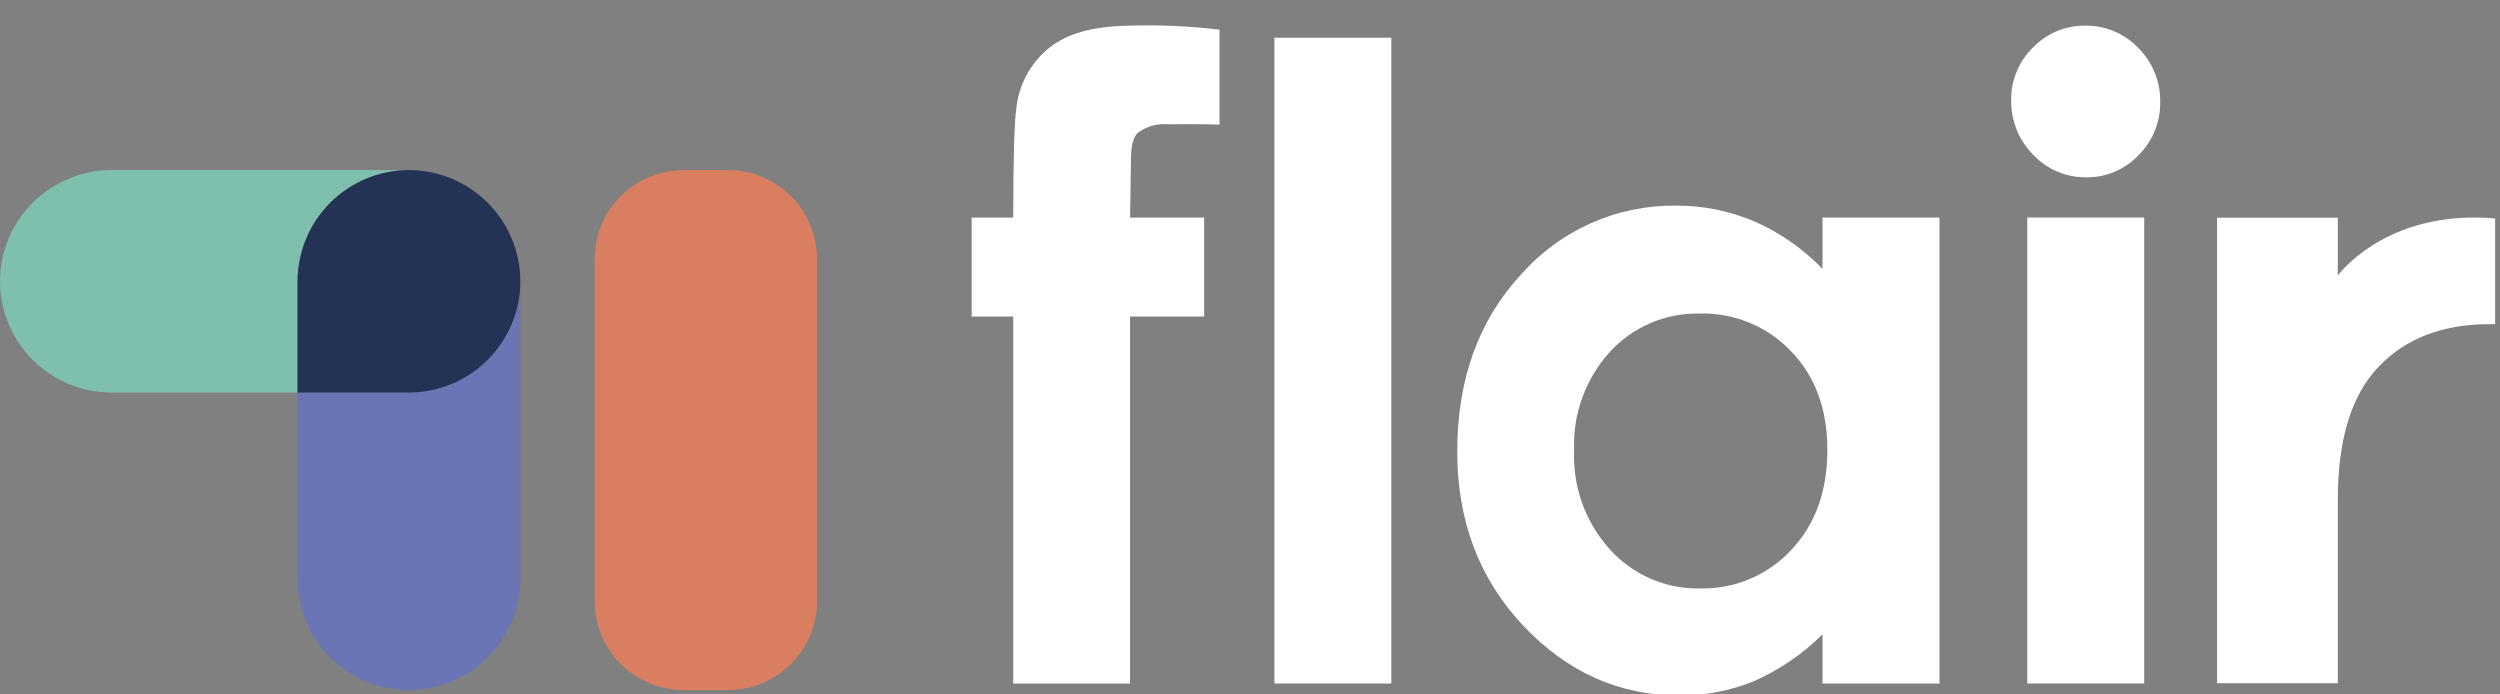 <svg width="72" height="20" viewBox="0 0 72 20" fill="none" xmlns="http://www.w3.org/2000/svg">
<rect x="0" y="0" width="72" height="20" fill="#808080" stroke="none"/>
<g clip-path="url(#clip0_6868_428161)">
<path d="M11.771 4.898H3.203C2.354 4.901 1.541 5.239 0.941 5.839C0.341 6.44 0.002 7.253 0 8.102H0C0.002 8.951 0.341 9.764 0.941 10.364C1.541 10.964 2.354 11.303 3.203 11.305H8.57V8.102C8.573 7.253 8.911 6.44 9.51 5.84C10.11 5.24 10.923 4.902 11.771 4.898Z" fill="#7EBFAE"/>
<path d="M11.771 11.305H8.57V16.662C8.57 17.512 8.907 18.327 9.507 18.929C10.107 19.531 10.921 19.87 11.771 19.873C12.193 19.873 12.611 19.791 13.001 19.63C13.391 19.469 13.746 19.232 14.044 18.934C14.343 18.636 14.58 18.282 14.742 17.892C14.903 17.502 14.986 17.084 14.986 16.662V8.102C14.984 8.952 14.644 9.768 14.041 10.368C13.438 10.969 12.622 11.306 11.771 11.305Z" fill="#6B75B5"/>
<path d="M11.771 4.898C10.923 4.902 10.11 5.24 9.51 5.84C8.911 6.44 8.573 7.253 8.57 8.102V11.305H11.771C12.622 11.306 13.438 10.969 14.041 10.368C14.644 9.768 14.984 8.953 14.986 8.102C14.984 7.251 14.644 6.436 14.041 5.835C13.438 5.235 12.622 4.898 11.771 4.898Z" fill="#243255"/>
<path d="M23.531 17.311V7.46C23.531 6.045 22.384 4.898 20.97 4.898H19.689C18.274 4.898 17.127 6.045 17.127 7.46V17.311C17.127 18.726 18.274 19.873 19.689 19.873H20.97C22.384 19.873 23.531 18.726 23.531 17.311Z" fill="#DA7E61"/>
<path d="M27.984 6.267H29.181C29.181 4.508 29.218 3.457 29.268 3.148C29.299 2.807 29.398 2.476 29.559 2.174C29.72 1.872 29.939 1.606 30.204 1.389C30.729 0.959 31.473 0.764 32.447 0.741C33.34 0.71 34.234 0.748 35.122 0.855V3.59C34.597 3.567 33.951 3.579 33.632 3.579C33.324 3.553 33.017 3.64 32.768 3.825C32.637 3.95 32.572 4.205 32.572 4.59L32.546 6.267H34.679V9.117H32.546V19.687H29.181V9.117H27.984V6.267Z" fill="white"/>
<path d="M36.703 1.086H40.07V19.685H36.703V1.086Z" fill="white"/>
<path d="M52.489 6.266H55.857V19.686H52.489V18.267C51.919 18.834 51.249 19.292 50.513 19.618C49.831 19.896 49.1 20.037 48.364 20.03C46.631 20.03 45.132 19.358 43.865 18.014C42.599 16.67 41.967 14.999 41.969 13.001C41.969 10.928 42.581 9.23 43.805 7.908C44.361 7.275 45.048 6.771 45.818 6.428C46.588 6.085 47.423 5.913 48.265 5.922C49.044 5.917 49.816 6.073 50.532 6.379C51.268 6.702 51.933 7.167 52.489 7.746V6.266ZM48.942 9.03C48.459 9.02 47.98 9.113 47.535 9.304C47.091 9.494 46.693 9.776 46.366 10.132C45.664 10.904 45.294 11.921 45.334 12.963C45.289 14.016 45.66 15.044 46.366 15.825C46.692 16.186 47.092 16.473 47.538 16.667C47.984 16.86 48.467 16.956 48.954 16.947C49.445 16.959 49.934 16.868 50.387 16.678C50.84 16.488 51.248 16.203 51.583 15.844C52.281 15.108 52.629 14.144 52.628 12.952C52.628 11.783 52.28 10.837 51.583 10.116C51.244 9.76 50.833 9.479 50.378 9.292C49.923 9.105 49.434 9.016 48.942 9.03Z" fill="white"/>
<path d="M60.069 0.739C60.352 0.736 60.632 0.792 60.892 0.902C61.153 1.013 61.387 1.175 61.582 1.38C61.787 1.583 61.949 1.826 62.057 2.093C62.166 2.36 62.219 2.647 62.214 2.935C62.219 3.22 62.166 3.503 62.058 3.767C61.95 4.031 61.79 4.271 61.587 4.471C61.394 4.675 61.162 4.836 60.904 4.945C60.646 5.055 60.368 5.109 60.088 5.106C59.802 5.11 59.518 5.055 59.254 4.943C58.99 4.831 58.753 4.666 58.557 4.457C58.351 4.251 58.188 4.006 58.08 3.736C57.971 3.466 57.917 3.177 57.922 2.886C57.918 2.604 57.972 2.323 58.08 2.062C58.187 1.802 58.347 1.565 58.55 1.368C58.746 1.165 58.983 1.004 59.244 0.895C59.506 0.787 59.786 0.734 60.069 0.739ZM58.386 6.265H61.753V19.684H58.386V6.265Z" fill="white"/>
<path d="M67.352 7.906C67.343 7.915 67.335 7.925 67.329 7.936V6.271H63.852V19.677H67.329V14.387C67.329 12.659 67.719 11.385 68.5 10.566C69.28 9.746 70.345 9.336 71.694 9.336H71.86V6.292C68.94 6.039 67.54 7.667 67.352 7.906Z" fill="white"/>
</g>
<defs>
<clipPath id="clip0_6868_428161">
<rect width="72" height="20" fill="white"/>
</clipPath>
</defs>
</svg>
